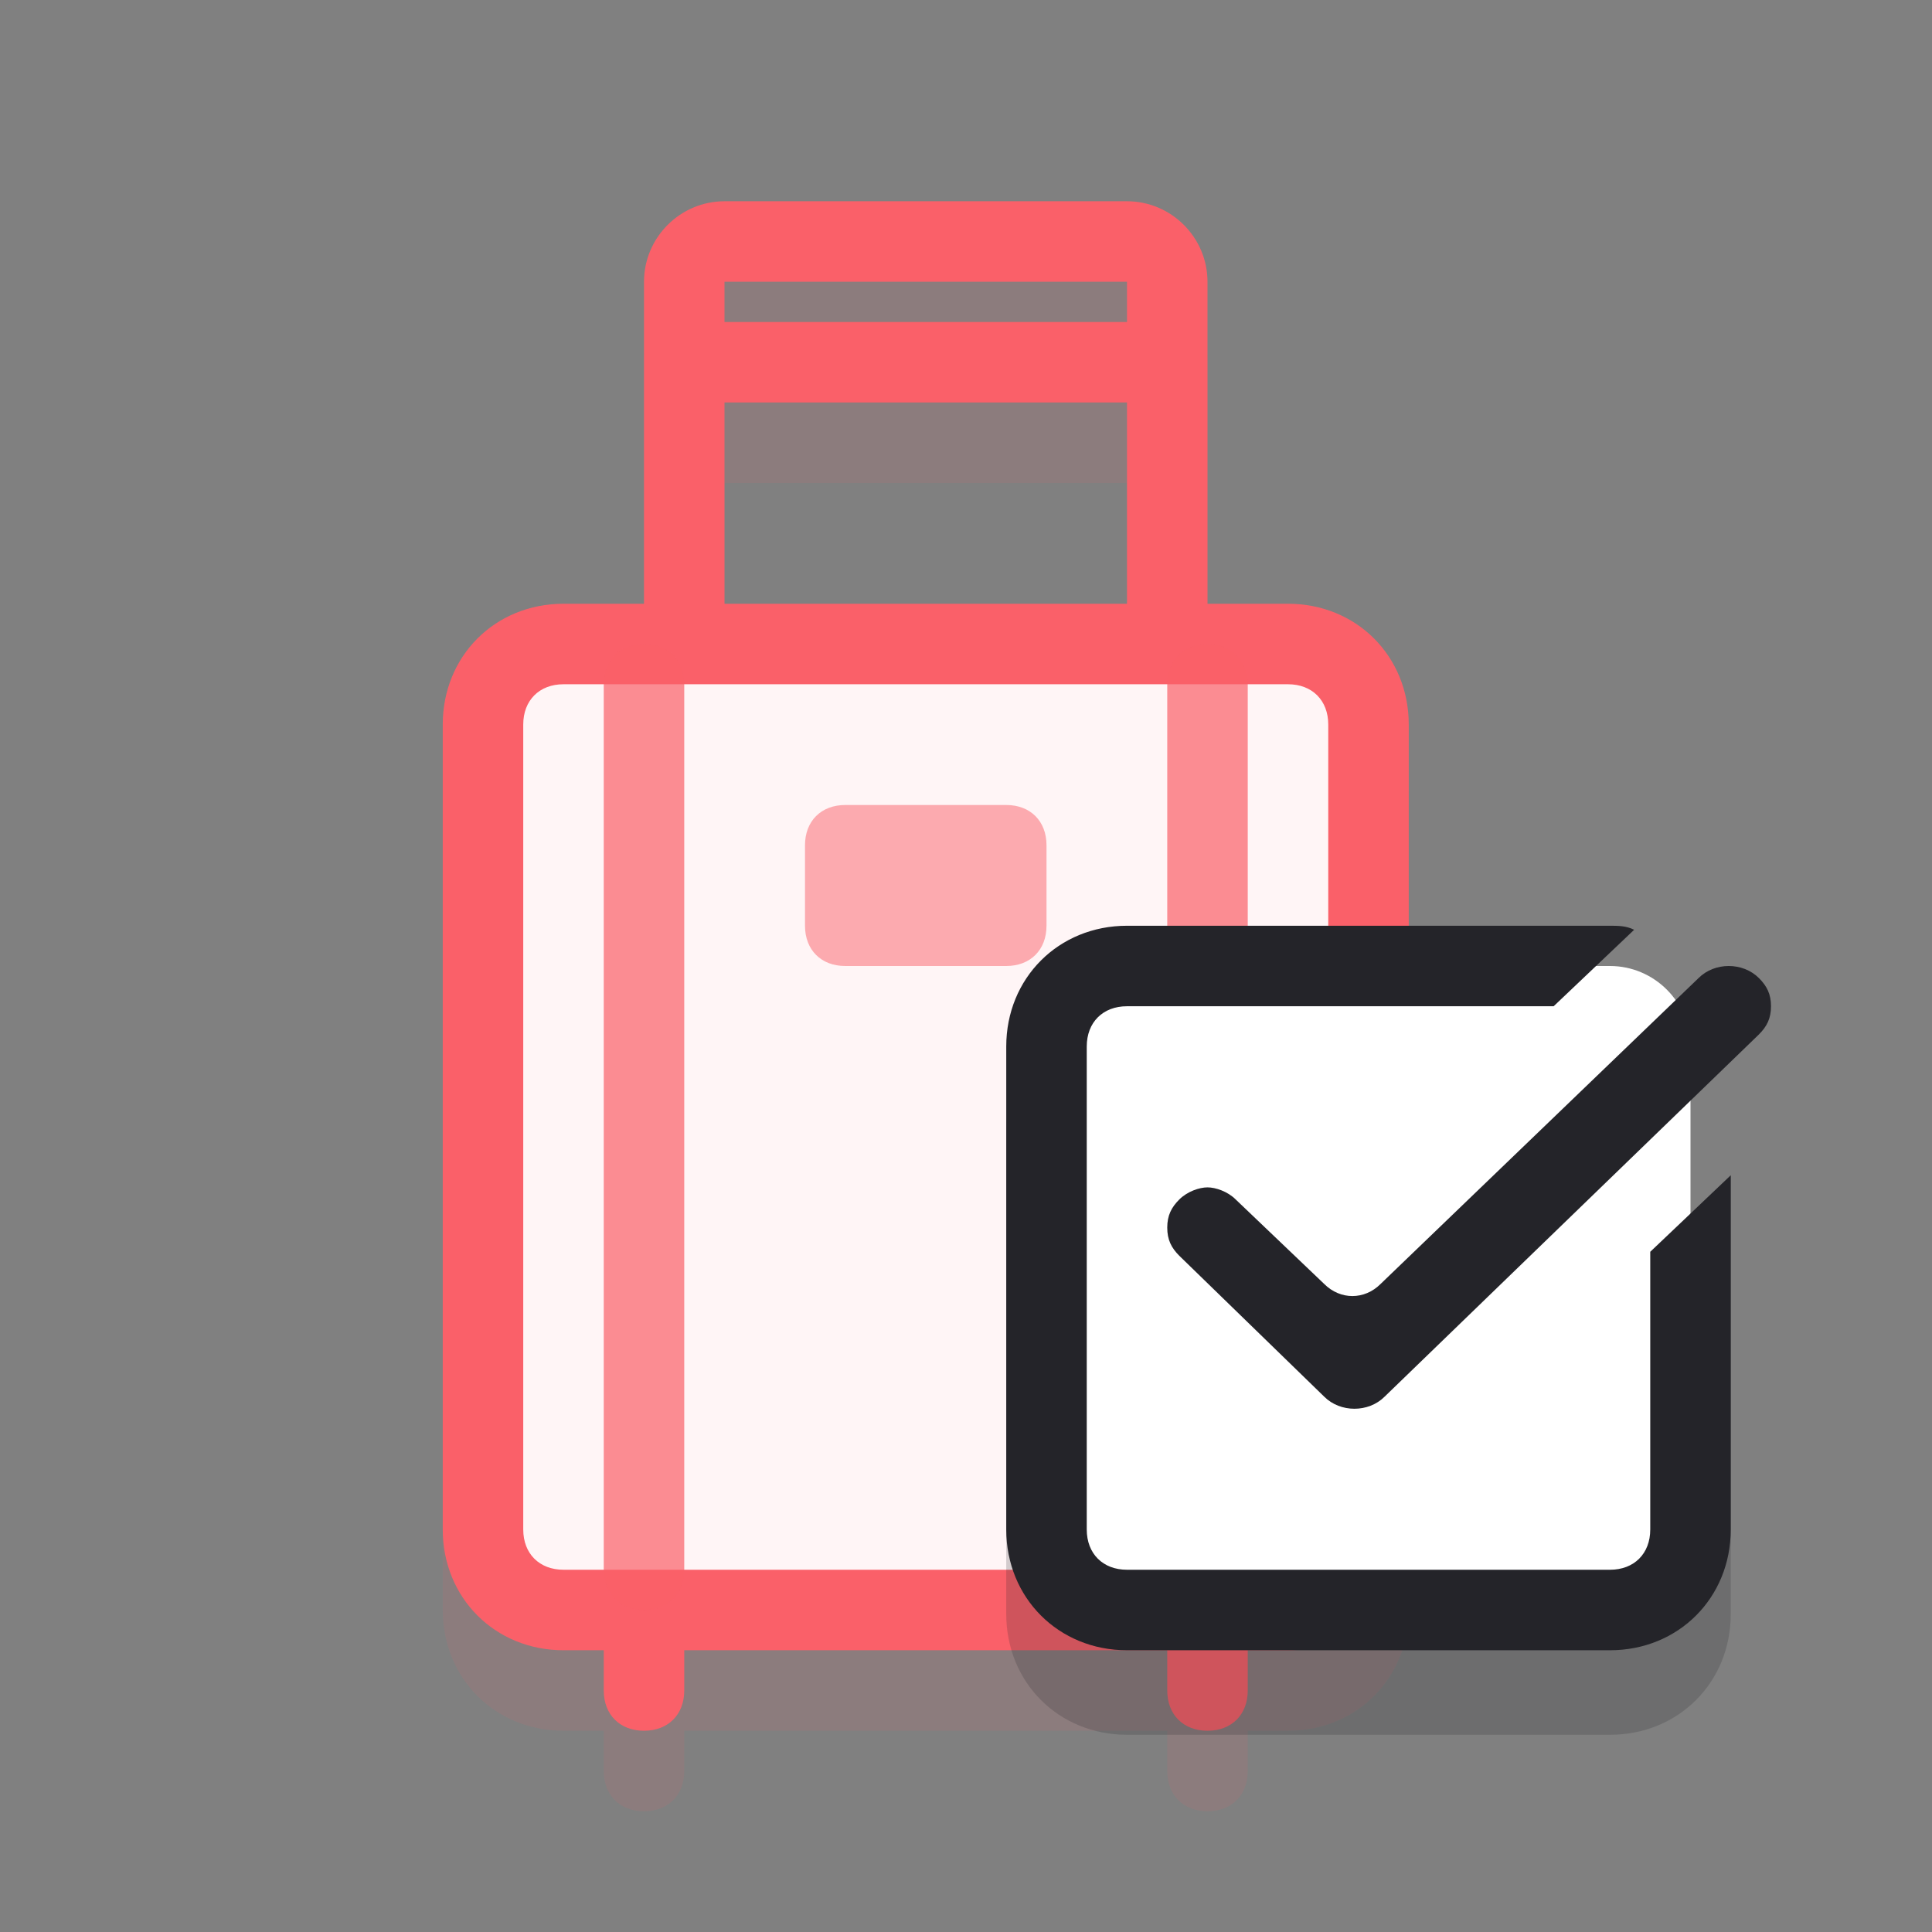 <svg width="48" height="48" viewBox="0 0 48 48" fill="none" xmlns="http://www.w3.org/2000/svg">
<rect x="0" y="0" width="48" height="48" fill="#808080" stroke="none"/>
<path opacity="0.1" d="M32 17H30V9C30 7.9 29.1 7 28 7H18C16.9 7 16 7.9 16 9V17H14C12.3 17 11 18.3 11 20V40C11 41.7 12.3 43 14 43H15V44C15 44.6 15.4 45 16 45C16.6 45 17 44.6 17 44V43H29V44C29 44.6 29.4 45 30 45C30.6 45 31 44.6 31 44V43H32C33.7 43 35 41.7 35 40V20C35 18.3 33.7 17 32 17ZM18 9H28V10H18V9ZM18 12H28V17H18V12Z" fill="#FA6069"/>
<path d="M14 16H32C33.1 16 34 16.9 34 18V38C34 39.1 33.1 40 32 40H14C12.9 40 12 39.1 12 38V18C12 16.9 12.9 16 14 16Z" fill="#FFF5F6"/>
<path d="M32 15H30V7C30 5.9 29.1 5 28 5H18C16.9 5 16 5.9 16 7V15H14C12.3 15 11 16.3 11 18V38C11 39.7 12.3 41 14 41H15V42C15 42.6 15.4 43 16 43C16.6 43 17 42.6 17 42V41H29V42C29 42.6 29.4 43 30 43C30.6 43 31 42.6 31 42V41H32C33.7 41 35 39.7 35 38V18C35 16.3 33.7 15 32 15ZM18 7H28V8H18V7ZM18 10H28V15H18V10ZM33 38C33 38.6 32.6 39 32 39H14C13.4 39 13 38.6 13 38V18C13 17.4 13.4 17 14 17H16H30H32C32.6 17 33 17.4 33 18V38Z" fill="#FA6069"/>
<path opacity="0.5" d="M21 20H25C25.6 20 26 20.4 26 21V23C26 23.6 25.6 24 25 24H21C20.4 24 20 23.6 20 23V21C20 20.4 20.4 20 21 20Z" fill="#FA6069"/>
<path opacity="0.7" d="M15 39V17C15 16.4 15.4 16 16 16C16.6 16 17 16.4 17 17V39C17 39.6 16.6 40 16 40C15.4 40 15 39.6 15 39Z" fill="#FA6069"/>
<path opacity="0.7" d="M29 39V17C29 16.4 29.4 16 30 16C30.6 16 31 16.4 31 17V39C31 39.6 30.6 40 30 40C29.4 40 29 39.6 29 39Z" fill="#FA6069"/>
<path opacity="0.2" d="M35.8 36.1C35.2 36.7 34.4 36.9 33.7 36.9C32.9 36.9 32.2 36.6 31.6 36.1L28 32.6C27.4 32 27.1 31.3 27.1 30.5C27.1 29.7 27.4 28.9 28 28.4C29.2 27.3 31.1 27.3 32.2 28.4L33.7 29.9L38.7 25.1H28C26.3 25.1 25 26.4 25 28.1V40.1C25 41.8 26.3 43.1 28 43.1H40C41.7 43.1 43 41.8 43 40.1V29.2L35.8 36.1Z" fill="#242429"/>
<path d="M28 24H40C41.1 24 42 24.9 42 26V38C42 39.1 41.1 40 40 40H28C26.9 40 26 39.1 26 38V26C26 24.9 26.9 24 28 24Z" fill="white"/>
<path d="M41 31.1V38C41 38.6 40.6 39 40 39H28C27.4 39 27 38.6 27 38V26C27 25.4 27.4 25 28 25H38.6L40.6 23.1C40.4 23 40.2 23 40 23H28C26.3 23 25 24.3 25 26V38C25 39.7 26.3 41 28 41H40C41.7 41 43 39.7 43 38V29.2L41 31.1Z" fill="#242429"/>
<path d="M44 25C44 24.7 43.9 24.5 43.7 24.3C43.3 23.9 42.6 23.9 42.2 24.3L34.3 31.9C33.9 32.3 33.3 32.3 32.9 31.9L30.7 29.8C30.5 29.6 30.2 29.5 30 29.5C29.8 29.5 29.5 29.6 29.3 29.8C29.1 30 29 30.2 29 30.5C29 30.8 29.1 31 29.3 31.2L32.9 34.7C33.3 35.1 34 35.1 34.4 34.7L43.7 25.7C43.9 25.5 44 25.3 44 25Z" fill="#242429"/>
</svg>
